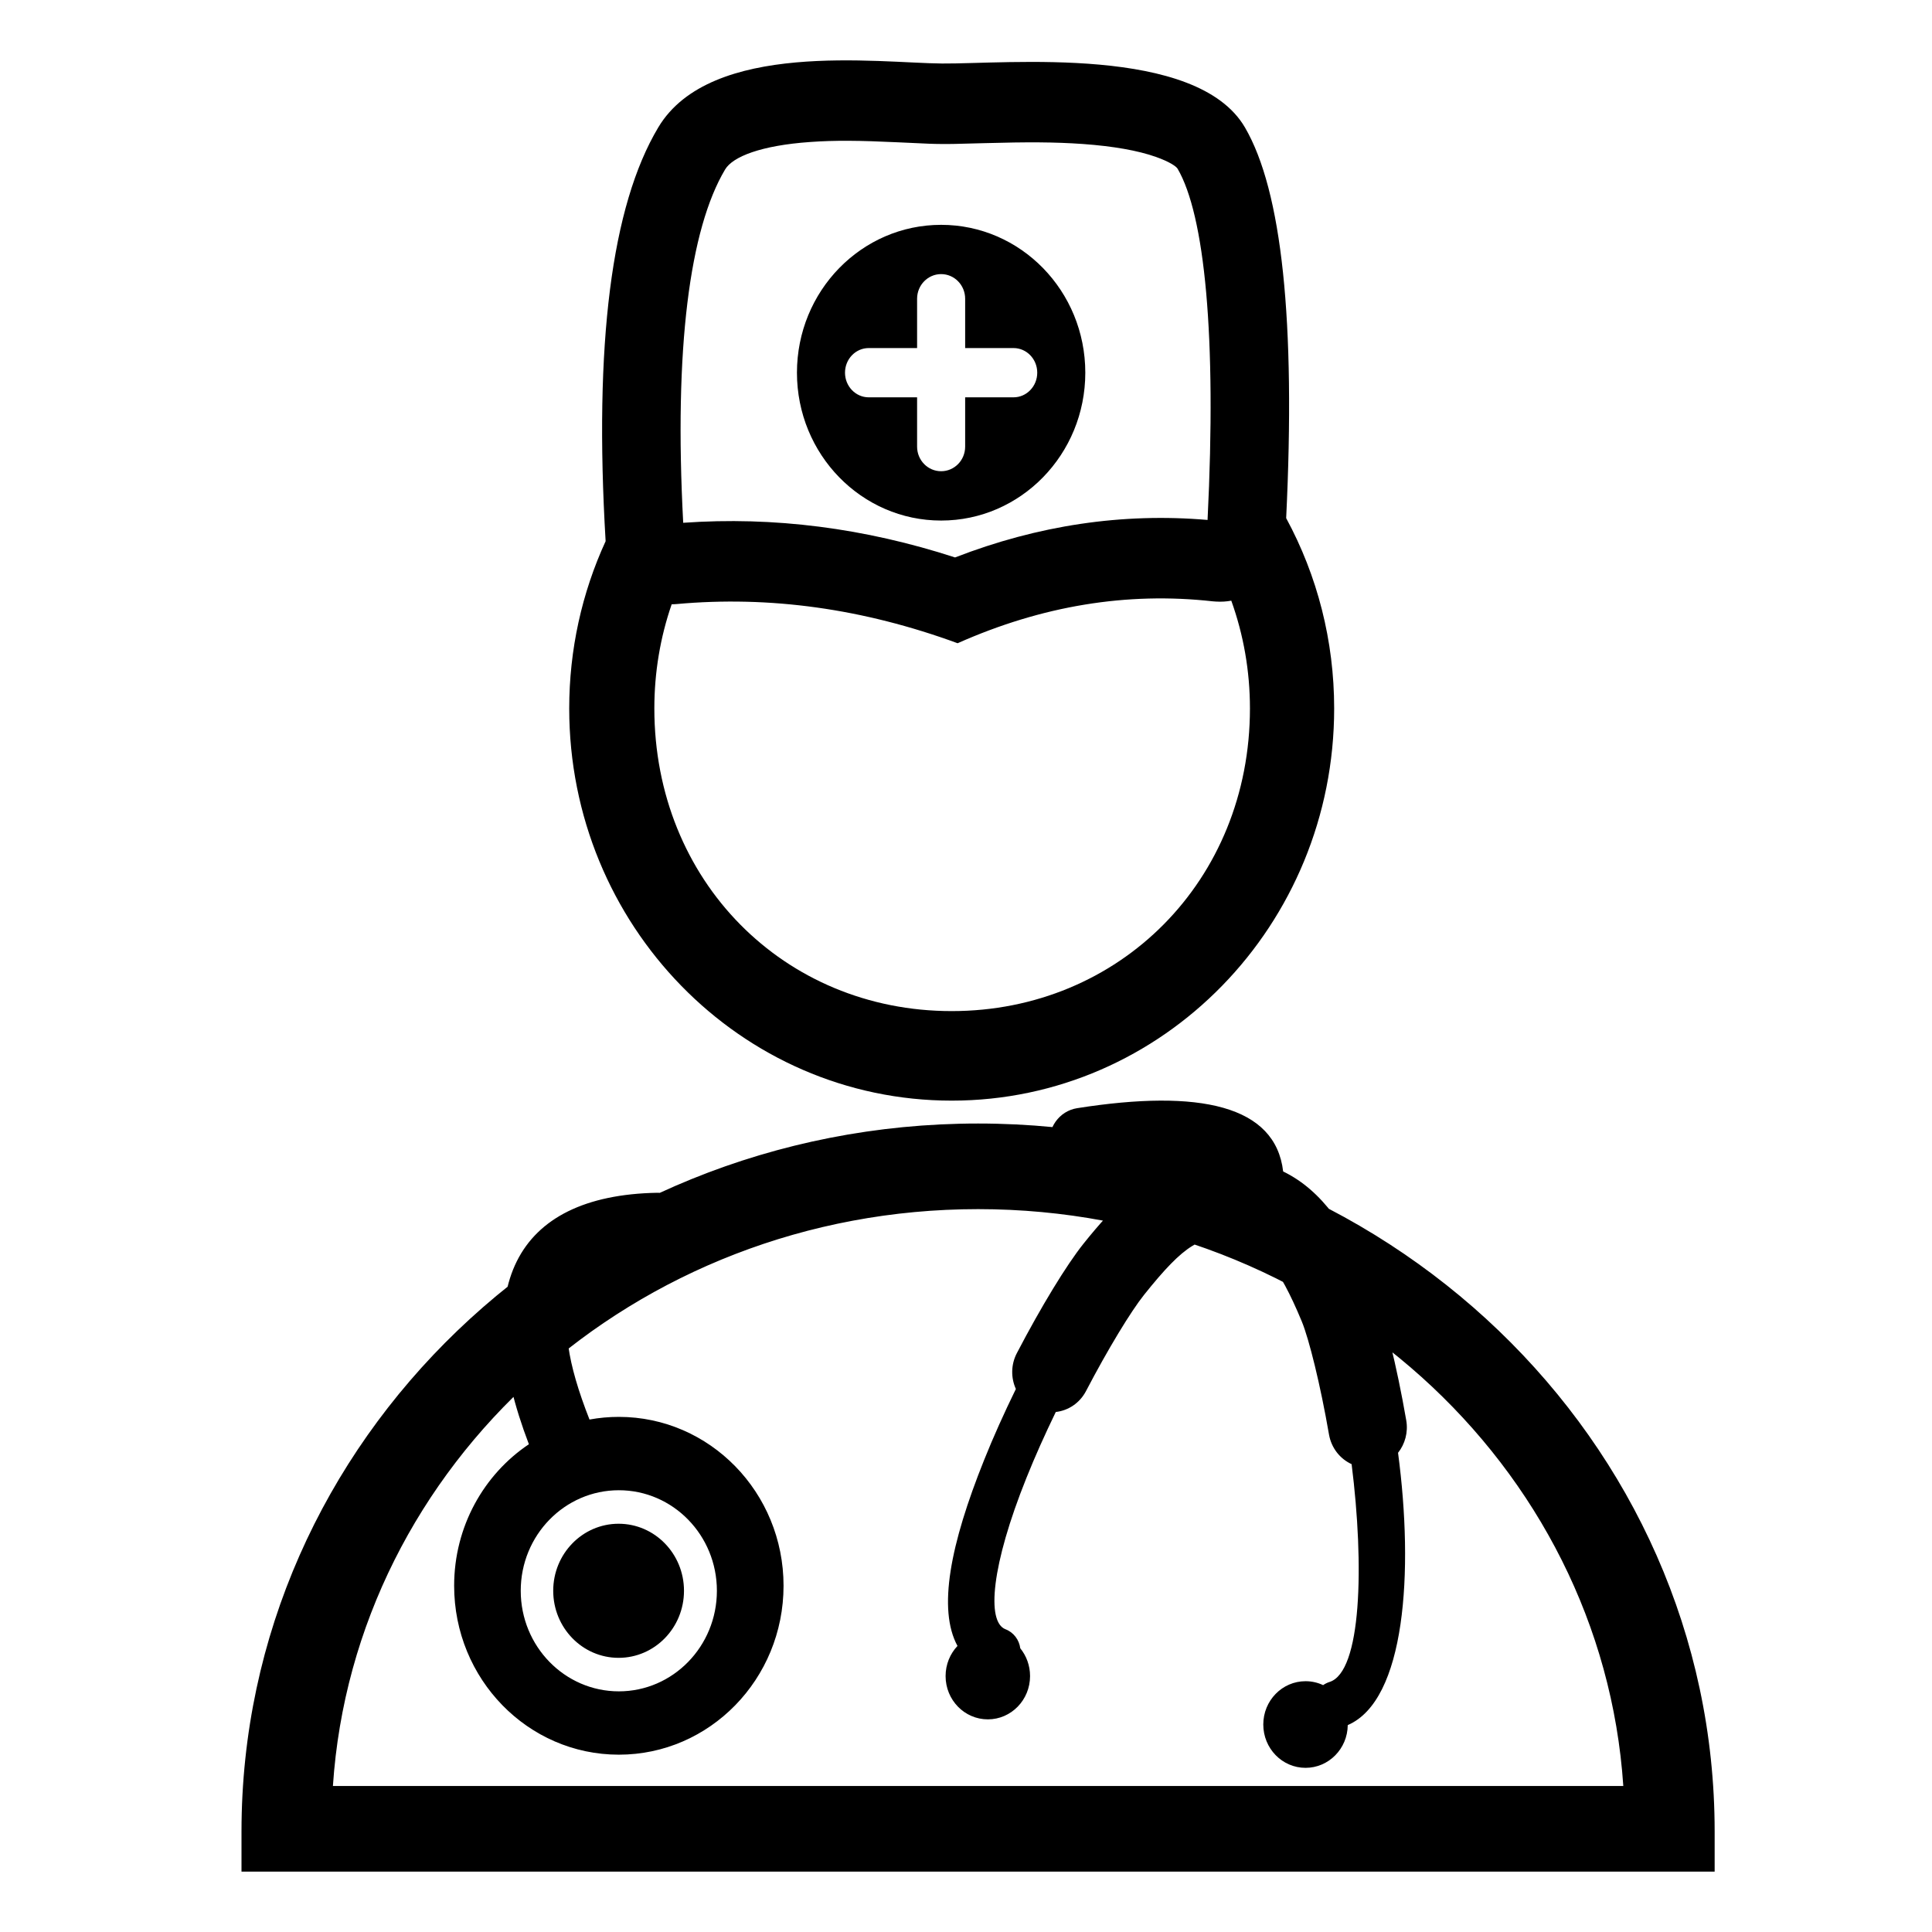 <svg width="32" height="32" viewBox="0 0 32 32" fill="none" xmlns="http://www.w3.org/2000/svg">
<path d="M11.125 10.009C10.936 10.556 10.838 11.137 10.838 11.734C10.838 14.585 12.982 16.747 15.763 16.747C18.544 16.747 20.703 14.585 20.703 11.734C20.703 11.115 20.597 10.514 20.394 9.949C20.314 9.964 20.23 9.969 20.144 9.964C20.125 9.963 20.107 9.962 20.088 9.96C18.666 9.801 17.257 10.033 15.861 10.654C14.299 10.081 12.748 9.865 11.208 10.005C11.18 10.007 11.153 10.009 11.125 10.009ZM21.303 8.582C21.821 9.538 22.098 10.616 22.098 11.734C22.098 15.321 19.261 18.23 15.763 18.23C12.264 18.23 9.428 15.321 9.428 11.734C9.428 10.763 9.637 9.821 10.031 8.964C9.837 5.695 10.127 3.411 10.902 2.112C11.768 0.659 14.547 1.044 15.603 1.052C16.672 1.061 19.822 0.74 20.621 2.112C21.233 3.163 21.461 5.32 21.303 8.582ZM28.4 30.334V31H4V30.334C4 23.848 9.472 18.609 16.2 18.609C22.928 18.609 28.4 23.848 28.4 30.334ZM16.2 20.027C10.508 20.027 5.868 24.257 5.514 29.582H26.887C26.533 24.257 21.892 20.027 16.2 20.027ZM15.819 9.233C17.193 8.7 18.591 8.491 20.001 8.612C20.154 5.549 19.951 3.56 19.505 2.795C19.483 2.757 19.375 2.68 19.146 2.599C18.847 2.493 18.437 2.421 17.937 2.385C17.466 2.352 17.019 2.351 16.306 2.371C15.795 2.385 15.756 2.386 15.593 2.385C15.424 2.383 15.449 2.384 14.873 2.357C14.236 2.327 13.831 2.322 13.417 2.352C12.606 2.409 12.137 2.594 12.01 2.807C11.424 3.791 11.162 5.763 11.316 8.659C12.813 8.553 14.317 8.745 15.819 9.233ZM21.253 19.403C21.895 19.716 22.338 20.353 22.758 21.367C22.924 21.768 23.135 22.618 23.292 23.526C23.326 23.724 23.271 23.918 23.156 24.063C23.419 26.042 23.277 28.163 22.323 28.573C22.319 28.965 22.007 29.281 21.624 29.281C21.237 29.281 20.924 28.96 20.924 28.563C20.924 28.167 21.237 27.846 21.624 27.846C21.728 27.846 21.826 27.869 21.915 27.911C21.947 27.889 21.982 27.871 22.02 27.859C22.551 27.695 22.599 25.936 22.387 24.251C22.197 24.164 22.051 23.985 22.012 23.758C21.871 22.941 21.681 22.176 21.562 21.888C21.175 20.955 20.871 20.598 20.424 20.526C19.907 20.442 19.624 20.602 18.949 21.447C18.733 21.717 18.353 22.341 17.988 23.04C17.883 23.241 17.692 23.364 17.487 23.387C17.309 23.754 17.141 24.128 17 24.481C16.422 25.92 16.334 26.864 16.655 26.986C16.791 27.038 16.881 27.163 16.899 27.301C17 27.425 17.061 27.586 17.061 27.761C17.061 28.157 16.748 28.478 16.362 28.478C15.975 28.478 15.662 28.157 15.662 27.761C15.662 27.567 15.737 27.391 15.859 27.262C15.529 26.654 15.739 25.58 16.299 24.185C16.451 23.804 16.633 23.401 16.826 23.006C16.743 22.822 16.742 22.603 16.843 22.411C17.244 21.642 17.664 20.953 17.944 20.602C18.47 19.944 18.917 19.532 19.395 19.328C19.059 19.322 18.603 19.358 18.005 19.453C17.709 19.5 17.433 19.292 17.387 18.989C17.341 18.686 17.544 18.402 17.84 18.355C19.876 18.034 21.125 18.311 21.253 19.403ZM9.764 23.512C9.922 23.483 10.084 23.468 10.25 23.468C11.756 23.468 12.978 24.72 12.978 26.265C12.978 27.81 11.756 29.063 10.25 29.063C8.743 29.063 7.522 27.81 7.522 26.265C7.522 25.284 8.015 24.42 8.76 23.921C7.779 21.35 8.499 19.799 10.887 19.756C11.186 19.75 11.433 19.995 11.438 20.301C11.443 20.608 11.205 20.861 10.906 20.866C9.388 20.893 9.018 21.617 9.764 23.512ZM10.25 28.014C11.147 28.014 11.874 27.268 11.874 26.348C11.874 25.428 11.147 24.683 10.25 24.683C9.353 24.683 8.625 25.428 8.625 26.348C8.625 27.268 9.353 28.014 10.25 28.014ZM10.246 27.459C9.648 27.459 9.163 26.962 9.163 26.348C9.163 25.735 9.648 25.238 10.246 25.238C10.844 25.238 11.329 25.735 11.329 26.348C11.329 26.962 10.844 27.459 10.246 27.459ZM15.588 8.622C14.269 8.622 13.2 7.525 13.2 6.173C13.2 4.82 14.269 3.724 15.588 3.724C16.907 3.724 17.976 4.82 17.976 6.173C17.976 7.525 16.907 8.622 15.588 8.622ZM15.986 5.765V4.948C15.986 4.723 15.808 4.54 15.588 4.54C15.368 4.54 15.19 4.723 15.19 4.948V5.765H14.389C14.172 5.765 13.996 5.947 13.996 6.173C13.996 6.398 14.172 6.581 14.389 6.581H15.19V7.398C15.19 7.623 15.368 7.805 15.588 7.805C15.808 7.805 15.986 7.623 15.986 7.398V6.581H16.787C17.004 6.581 17.18 6.398 17.18 6.173C17.18 5.947 17.004 5.765 16.787 5.765H15.986Z" fill="#000000"/>
</svg>
